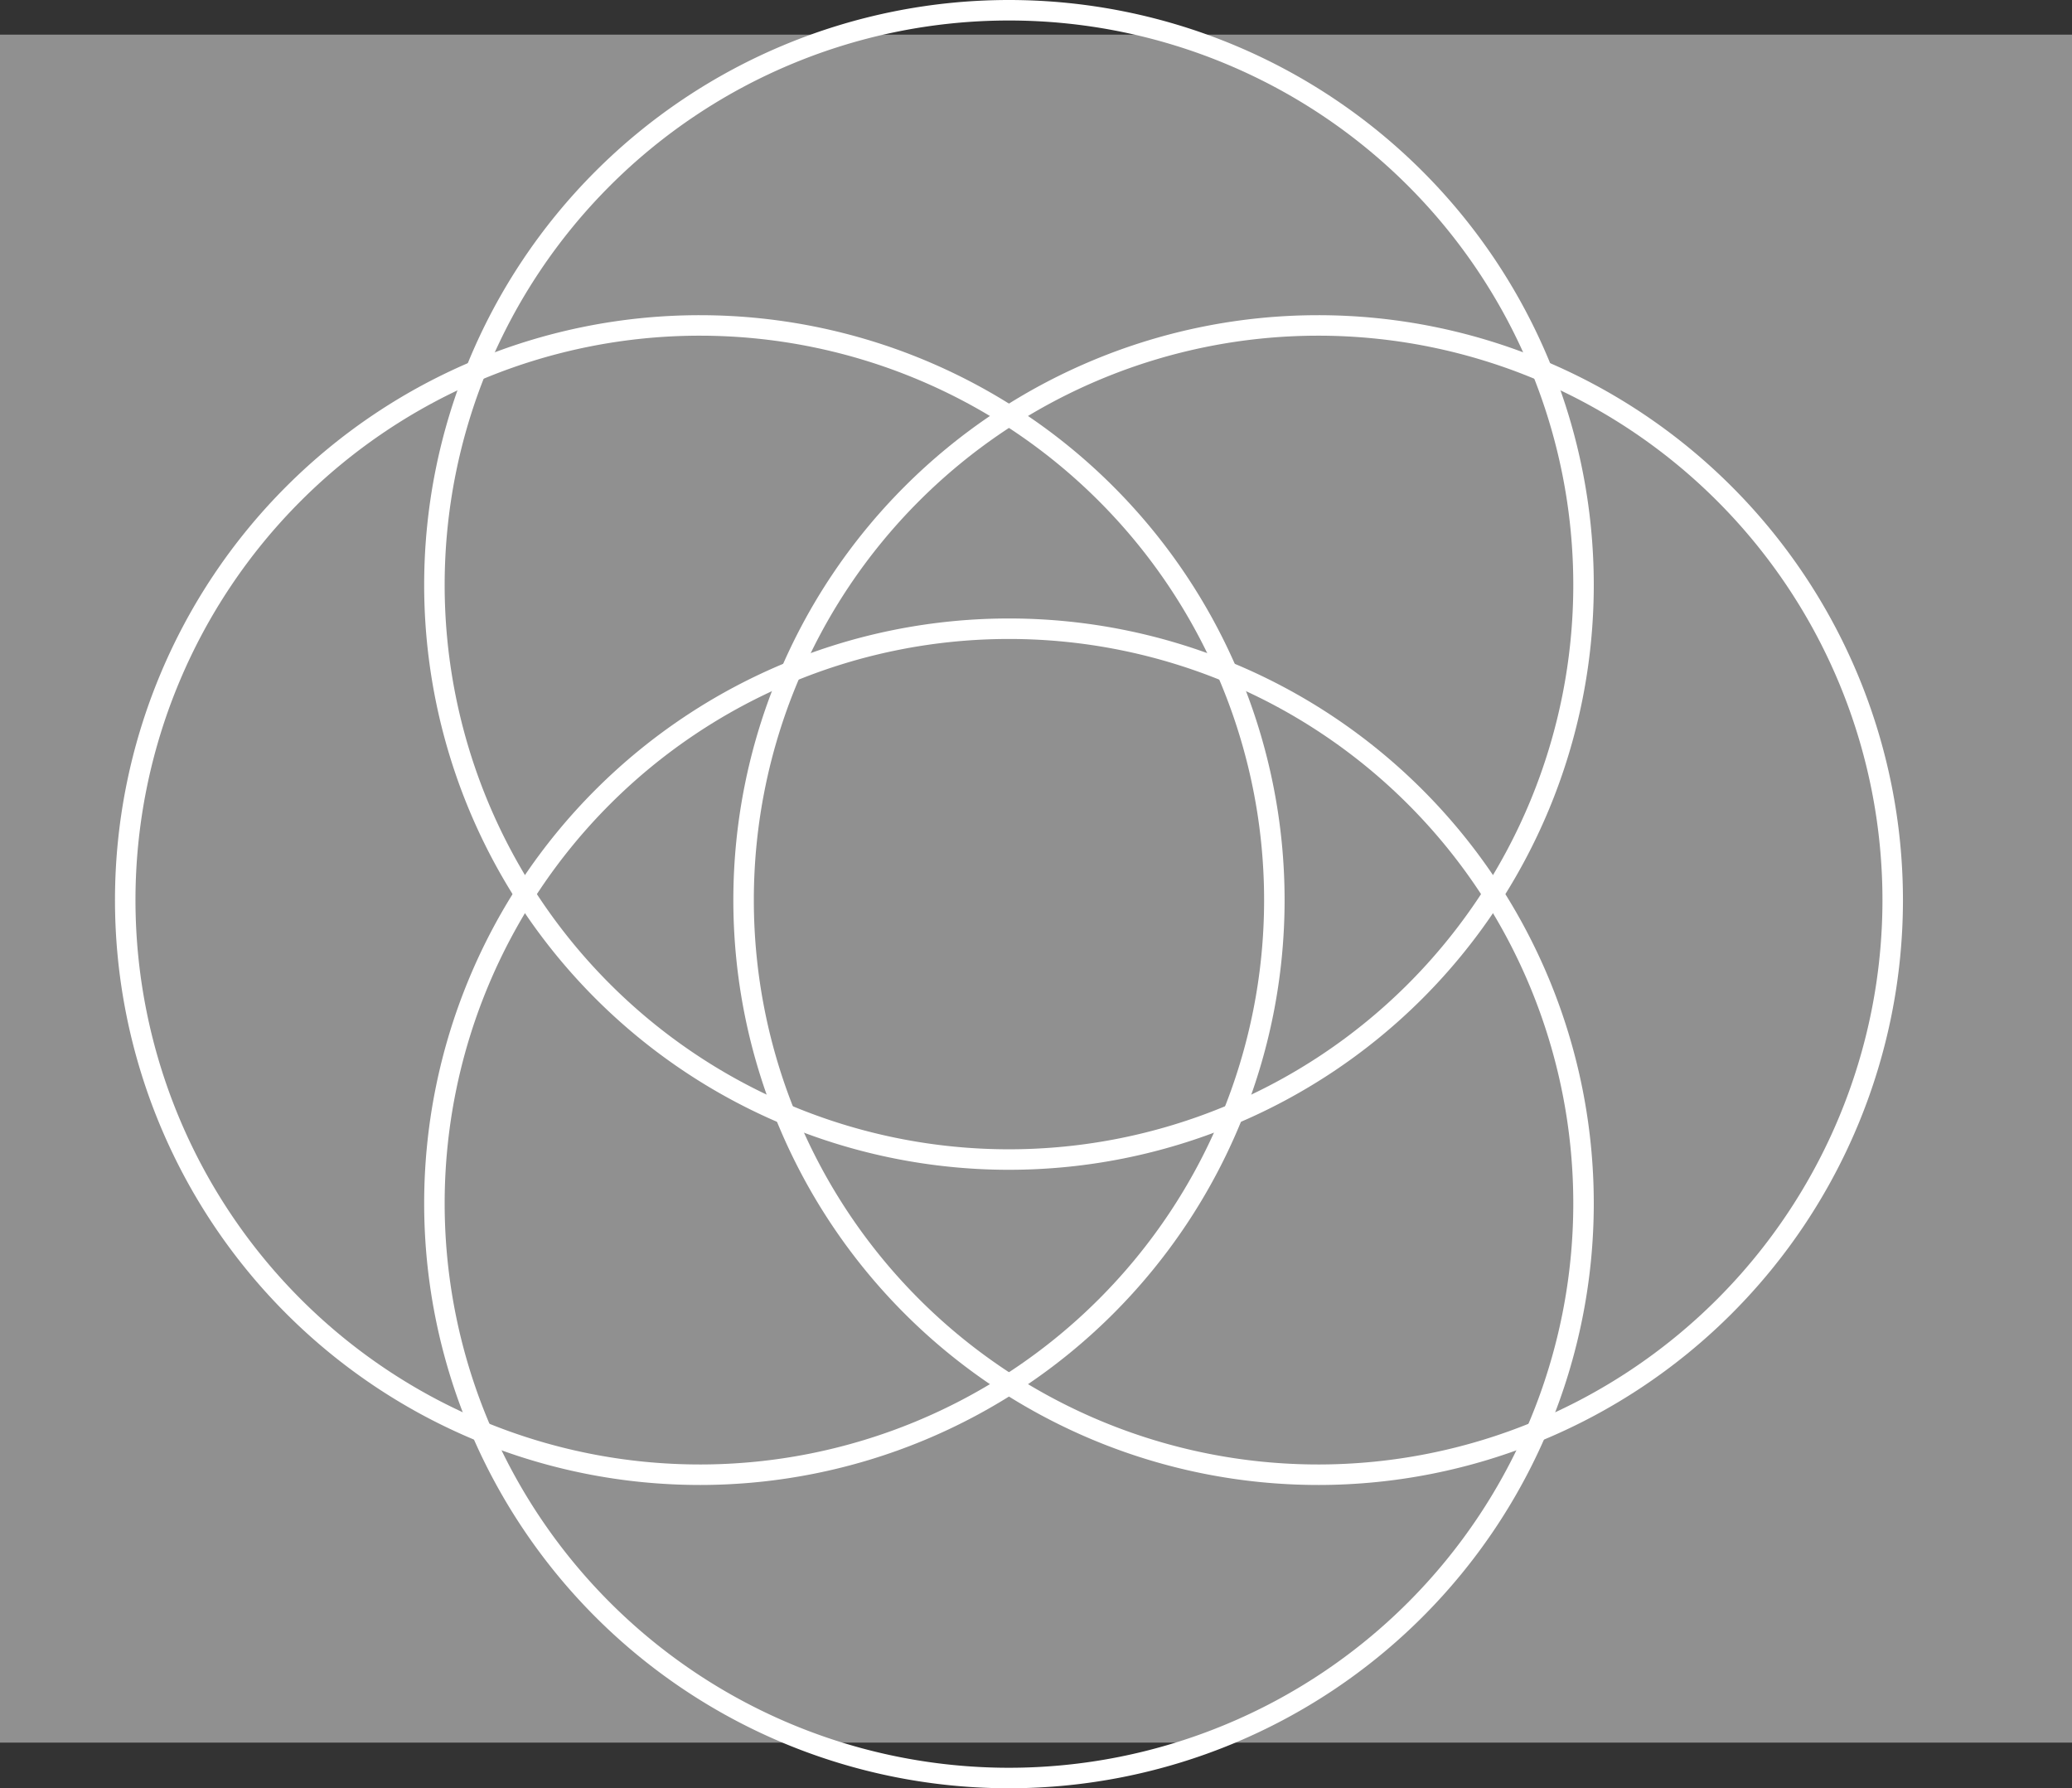 <svg xmlns="http://www.w3.org/2000/svg" width="182" height="157.054" viewBox="0 0 182 157.054"><rect x="0" y="0" width="182" height="157.054" fill="#333333" stroke="none"/><g transform="translate(-196 -3013.957)"><rect width="182" height="150" transform="translate(196 3017)" fill="#909090"/><g transform="translate(207 3014.856)"><g transform="translate(54.315 27.681)"><path d="M138.006,180.509A50.468,50.468,0,1,0,87.535,130.04a50.47,50.47,0,0,0,50.471,50.468" transform="translate(-87.535 -79.572)" fill="none" stroke="#fff" stroke-miterlimit="10" stroke-width="1.8"/></g><g transform="translate(27.158 0)"><path d="M127.06,169.354a50.468,50.468,0,1,0-50.469-50.468,50.467,50.467,0,0,0,50.469,50.468" transform="translate(-76.591 -68.417)" fill="none" stroke="#fff" stroke-miterlimit="10" stroke-width="1.8"/></g><g transform="translate(0 27.681)"><path d="M116.116,180.509A50.468,50.468,0,1,0,65.647,130.04a50.47,50.47,0,0,0,50.469,50.468" transform="translate(-65.647 -79.572)" fill="none" stroke="#fff" stroke-miterlimit="10" stroke-width="1.8"/></g><g transform="translate(27.158 54.317)"><path d="M127.06,191.243a50.468,50.468,0,1,0-50.469-50.468,50.468,50.468,0,0,0,50.469,50.468" transform="translate(-76.591 -90.306)" fill="none" stroke="#fff" stroke-miterlimit="10" stroke-width="1.8"/></g></g></g></svg>